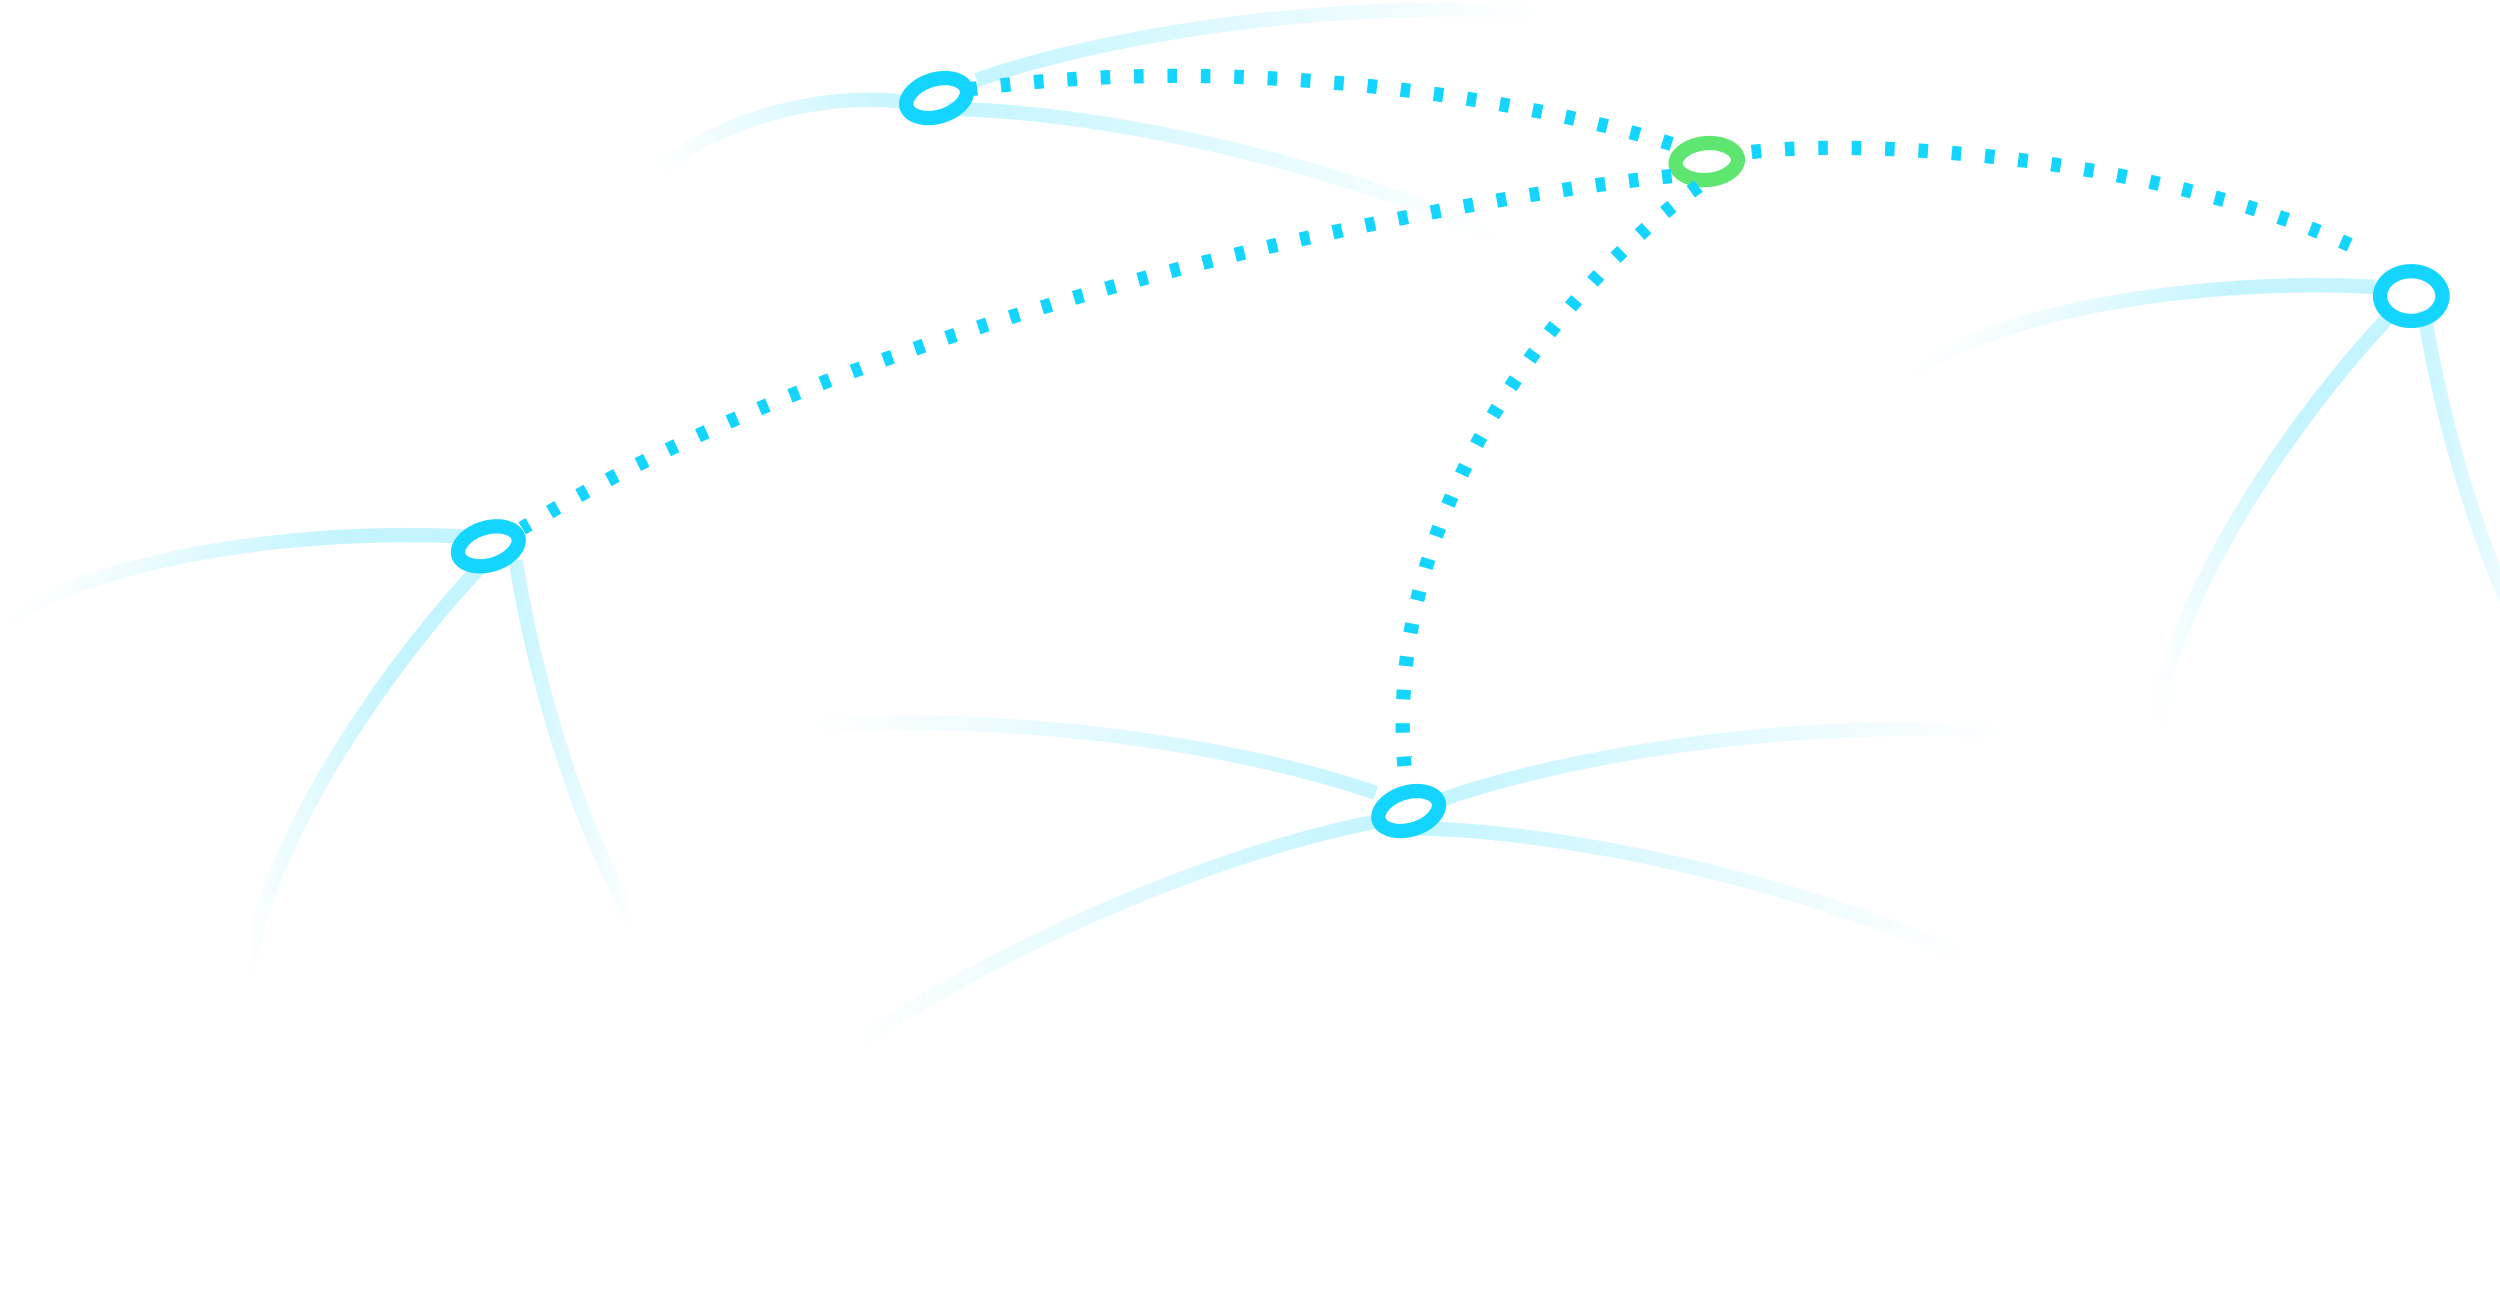 <svg width="524" height="272" viewBox="0 0 524 272" fill="none" xmlns="http://www.w3.org/2000/svg">
  <g filter="url(#filter0_d_1_160)">
    <path
      d="M511.948 61.057C511.948 63.69 509.282 66.268 505.395 66.268C501.508 66.268 498.842 63.69 498.842 61.057C498.842 58.423 501.508 55.846 505.395 55.846C509.282 55.846 511.948 58.423 511.948 61.057Z"
      stroke="#13D5FF" stroke-width="3" />
  </g>
  <g filter="url(#filter1_d_1_160)">
    <path
      d="M202.575 17.64C202.822 18.449 202.611 19.5 201.709 20.611C200.814 21.714 199.334 22.73 197.454 23.305C195.574 23.88 193.778 23.865 192.42 23.451C191.051 23.034 190.288 22.281 190.041 21.472C189.794 20.663 190.005 19.613 190.906 18.501C191.801 17.398 193.281 16.382 195.162 15.807C197.042 15.233 198.837 15.247 200.196 15.661C201.565 16.078 202.327 16.831 202.575 17.64Z"
      stroke="#13D5FF" stroke-width="3" />
  </g>
  <g filter="url(#filter2_d_1_160)">
    <path
      d="M108.62 111.594C108.867 112.403 108.657 113.454 107.755 114.565C106.86 115.668 105.38 116.684 103.499 117.259C101.619 117.834 99.824 117.819 98.465 117.405C97.096 116.988 96.334 116.235 96.087 115.426C95.839 114.617 96.05 113.566 96.952 112.455C97.847 111.352 99.327 110.336 101.207 109.761C103.087 109.186 104.883 109.201 106.241 109.615C107.61 110.032 108.373 110.785 108.62 111.594Z"
      stroke="#13D5FF" stroke-width="3" />
  </g>
  <g filter="url(#filter3_d_1_160)">
    <path
      d="M301.528 167.079C301.775 167.888 301.564 168.939 300.662 170.05C299.768 171.153 298.287 172.169 296.407 172.744C294.527 173.319 292.732 173.304 291.373 172.89C290.004 172.473 289.242 171.72 288.994 170.911C288.747 170.102 288.958 169.052 289.86 167.94C290.754 166.837 292.235 165.821 294.115 165.246C295.995 164.672 297.791 164.686 299.149 165.1C300.518 165.517 301.281 166.27 301.528 167.079Z"
      stroke="#13D5FF" stroke-width="3" />
  </g>
  <path opacity="0.25" d="M302.354 167.545C333.922 156.404 417.579 140.806 499.657 167.545"
    stroke="url(#paint0_linear_1_160)" stroke-width="3" />
  <path opacity="0.25" d="M204.74 16.764C236.308 5.623 319.965 -9.975 402.043 16.764"
    stroke="url(#paint1_linear_1_160)" stroke-width="3" />
  <path opacity="0.25" d="M288.33 166.203C256.761 155.062 173.105 139.464 91.027 166.203"
    stroke="url(#paint2_linear_1_160)" stroke-width="3" />
  <path opacity="0.25" d="M296.382 173.625C329.857 173.953 413.803 187.908 481.786 241.107"
    stroke="url(#paint3_linear_1_160)" stroke-width="3" />
  <path opacity="0.25" d="M198.768 22.844C232.243 23.172 316.189 37.127 384.172 90.326"
    stroke="url(#paint4_linear_1_160)" stroke-width="3" />
  <path opacity="0.25" d="M288.198 172.261C255.289 178.396 175.041 206.716 117.329 270.912"
    stroke="url(#paint5_linear_1_160)" stroke-width="3" />
  <path opacity="0.25" d="M190.584 21.48C172.818 18.872 132.7 24.023 114.361 65.487"
    stroke="url(#paint6_linear_1_160)" stroke-width="3" />
  <g filter="url(#filter4_d_1_160)">
    <path
      d="M364.278 32.299C364.35 33.121 363.932 34.092 362.816 34.985C361.71 35.871 360.049 36.553 358.087 36.724C356.126 36.896 354.371 36.513 353.128 35.833C351.874 35.147 351.294 34.263 351.222 33.441C351.15 32.62 351.568 31.649 352.684 30.756C353.79 29.87 355.451 29.188 357.413 29.016C359.374 28.845 361.129 29.228 362.372 29.908C363.626 30.594 364.206 31.477 364.278 32.299Z"
      stroke="#5EE671" stroke-width="3" />
  </g>
  <path opacity="0.25" d="M100.722 118.771C86.629 133.535 57.101 171.251 51.732 204"
    stroke="url(#paint7_linear_1_160)" stroke-width="3" />
  <path opacity="0.25" d="M500.694 66.425C486.601 81.189 457.073 118.905 451.704 151.655"
    stroke="url(#paint8_linear_1_160)" stroke-width="3" />
  <path opacity="0.25" d="M97.78 112.492C77.411 111.186 29.539 112.809 1 129.748"
    stroke="url(#paint9_linear_1_160)" stroke-width="3" />
  <path opacity="0.25" d="M497.754 60.146C477.385 58.841 429.513 60.464 400.974 77.402"
    stroke="url(#paint10_linear_1_160)" stroke-width="3" />
  <path opacity="0.25" d="M108.105 117.429C111.503 139.929 124.045 190.22 147.029 211.382"
    stroke="url(#paint11_linear_1_160)" stroke-width="3" />
  <path opacity="0.25" d="M508.076 65.083C511.474 87.583 524.016 137.874 547 159.037"
    stroke="url(#paint12_linear_1_160)" stroke-width="3" />
  <path d="M356 39C332.114 56.067 286.486 105.56 295.058 167" stroke="#13D5FF" stroke-width="3"
    stroke-dasharray="2 5" />
  <path d="M350.371 36.897C302.499 41.818 187.294 63.472 109.447 110.718" stroke="#13D5FF" stroke-width="3"
    stroke-dasharray="2 5" />
  <path d="M350.371 30.186C327.106 22.804 265.007 10.187 202.729 18.777" stroke="#13D5FF" stroke-width="3"
    stroke-dasharray="2 5" />
  <path d="M367.148 31.854C392.426 28.848 455.733 33.165 495.999 53.003" stroke="#13D5FF" stroke-width="3"
    stroke-dasharray="2 5" />
  <defs>
    <filter id="filter0_d_1_160" x="487.342" y="45.346" width="36.106" height="33.422" filterUnits="userSpaceOnUse"
      color-interpolation-filters="sRGB">
      <feFlood flood-opacity="0" result="BackgroundImageFix" />
      <feColorMatrix in="SourceAlpha" type="matrix" values="0 0 0 0 0 0 0 0 0 0 0 0 0 0 0 0 0 0 127 0"
        result="hardAlpha" />
      <feOffset dy="1" />
      <feGaussianBlur stdDeviation="5" />
      <feColorMatrix type="matrix" values="0 0 0 0 0 0 0 0 0 0.82 0 0 0 0 1 0 0 0 1 0" />
      <feBlend mode="normal" in2="BackgroundImageFix" result="effect1_dropShadow_1_160" />
      <feBlend mode="normal" in="SourceGraphic" in2="effect1_dropShadow_1_160" result="shape" />
    </filter>
    <filter id="filter1_d_1_160" x="178.444" y="4.862" width="35.728" height="31.389" filterUnits="userSpaceOnUse"
      color-interpolation-filters="sRGB">
      <feFlood flood-opacity="0" result="BackgroundImageFix" />
      <feColorMatrix in="SourceAlpha" type="matrix" values="0 0 0 0 0 0 0 0 0 0 0 0 0 0 0 0 0 0 127 0"
        result="hardAlpha" />
      <feOffset dy="1" />
      <feGaussianBlur stdDeviation="5" />
      <feColorMatrix type="matrix" values="0 0 0 0 0 0 0 0 0 0.82 0 0 0 0 1 0 0 0 1 0" />
      <feBlend mode="normal" in2="BackgroundImageFix" result="effect1_dropShadow_1_160" />
      <feBlend mode="normal" in="SourceGraphic" in2="effect1_dropShadow_1_160" result="shape" />
    </filter>
    <filter id="filter2_d_1_160" x="84.489" y="98.815" width="35.728" height="31.389" filterUnits="userSpaceOnUse"
      color-interpolation-filters="sRGB">
      <feFlood flood-opacity="0" result="BackgroundImageFix" />
      <feColorMatrix in="SourceAlpha" type="matrix" values="0 0 0 0 0 0 0 0 0 0 0 0 0 0 0 0 0 0 127 0"
        result="hardAlpha" />
      <feOffset dy="1" />
      <feGaussianBlur stdDeviation="5" />
      <feColorMatrix type="matrix" values="0 0 0 0 0 0 0 0 0 0.82 0 0 0 0 1 0 0 0 1 0" />
      <feBlend mode="normal" in2="BackgroundImageFix" result="effect1_dropShadow_1_160" />
      <feBlend mode="normal" in="SourceGraphic" in2="effect1_dropShadow_1_160" result="shape" />
    </filter>
    <filter id="filter3_d_1_160" x="277.397" y="154.301" width="35.728" height="31.389" filterUnits="userSpaceOnUse"
      color-interpolation-filters="sRGB">
      <feFlood flood-opacity="0" result="BackgroundImageFix" />
      <feColorMatrix in="SourceAlpha" type="matrix" values="0 0 0 0 0 0 0 0 0 0 0 0 0 0 0 0 0 0 127 0"
        result="hardAlpha" />
      <feOffset dy="1" />
      <feGaussianBlur stdDeviation="5" />
      <feColorMatrix type="matrix" values="0 0 0 0 0 0 0 0 0 0.82 0 0 0 0 1 0 0 0 1 0" />
      <feBlend mode="normal" in2="BackgroundImageFix" result="effect1_dropShadow_1_160" />
      <feBlend mode="normal" in="SourceGraphic" in2="effect1_dropShadow_1_160" result="shape" />
    </filter>
    <filter id="filter4_d_1_160" x="339.714" y="18.476" width="36.073" height="30.79" filterUnits="userSpaceOnUse"
      color-interpolation-filters="sRGB">
      <feFlood flood-opacity="0" result="BackgroundImageFix" />
      <feColorMatrix in="SourceAlpha" type="matrix" values="0 0 0 0 0 0 0 0 0 0 0 0 0 0 0 0 0 0 127 0"
        result="hardAlpha" />
      <feOffset dy="1" />
      <feGaussianBlur stdDeviation="5" />
      <feColorMatrix type="matrix" values="0 0 0 0 0 0 0 0 0 0.82 0 0 0 0 1 0 0 0 1 0" />
      <feBlend mode="normal" in2="BackgroundImageFix" result="effect1_dropShadow_1_160" />
      <feBlend mode="normal" in="SourceGraphic" in2="effect1_dropShadow_1_160" result="shape" />
    </filter>
    <linearGradient id="paint0_linear_1_160" x1="302.354" y1="167.545" x2="396.156" y2="111.817"
      gradientUnits="userSpaceOnUse">
      <stop stop-color="#13D5FF" />
      <stop offset="1" stop-color="#13D5FF" stop-opacity="0" />
    </linearGradient>
    <linearGradient id="paint1_linear_1_160" x1="204.74" y1="16.764" x2="298.542" y2="-38.964"
      gradientUnits="userSpaceOnUse">
      <stop stop-color="#13D5FF" />
      <stop offset="1" stop-color="#13D5FF" stop-opacity="0" />
    </linearGradient>
    <linearGradient id="paint2_linear_1_160" x1="288.33" y1="166.203" x2="194.528" y2="110.475"
      gradientUnits="userSpaceOnUse">
      <stop stop-color="#13D5FF" />
      <stop offset="1" stop-color="#13D5FF" stop-opacity="0" />
    </linearGradient>
    <linearGradient id="paint3_linear_1_160" x1="296.382" y1="173.625" x2="403.587" y2="153.34"
      gradientUnits="userSpaceOnUse">
      <stop stop-color="#13D5FF" />
      <stop offset="1" stop-color="#13D5FF" stop-opacity="0" />
    </linearGradient>
    <linearGradient id="paint4_linear_1_160" x1="198.768" y1="22.844" x2="305.973" y2="2.558"
      gradientUnits="userSpaceOnUse">
      <stop stop-color="#13D5FF" />
      <stop offset="1" stop-color="#13D5FF" stop-opacity="0" />
    </linearGradient>
    <linearGradient id="paint5_linear_1_160" x1="288.198" y1="172.261" x2="179.1" y2="170.899"
      gradientUnits="userSpaceOnUse">
      <stop stop-color="#13D5FF" />
      <stop offset="1" stop-color="#13D5FF" stop-opacity="0" />
    </linearGradient>
    <linearGradient id="paint6_linear_1_160" x1="190.584" y1="21.48" x2="137.763" y2="35.787"
      gradientUnits="userSpaceOnUse">
      <stop stop-color="#13D5FF" />
      <stop offset="1" stop-color="#13D5FF" stop-opacity="0" />
    </linearGradient>
    <linearGradient id="paint7_linear_1_160" x1="51.732" y1="204" x2="83.223" y2="203.196"
      gradientUnits="userSpaceOnUse">
      <stop stop-color="#13D5FF" stop-opacity="0" />
      <stop offset="1" stop-color="#13D5FF" />
    </linearGradient>
    <linearGradient id="paint8_linear_1_160" x1="451.704" y1="151.655" x2="483.195" y2="150.85"
      gradientUnits="userSpaceOnUse">
      <stop stop-color="#13D5FF" stop-opacity="0" />
      <stop offset="1" stop-color="#13D5FF" />
    </linearGradient>
    <linearGradient id="paint9_linear_1_160" x1="1" y1="129.748" x2="21.859" y2="153.354"
      gradientUnits="userSpaceOnUse">
      <stop stop-color="#13D5FF" stop-opacity="0" />
      <stop offset="1" stop-color="#13D5FF" />
    </linearGradient>
    <linearGradient id="paint10_linear_1_160" x1="400.974" y1="77.402" x2="421.833" y2="101.008"
      gradientUnits="userSpaceOnUse">
      <stop stop-color="#13D5FF" stop-opacity="0" />
      <stop offset="1" stop-color="#13D5FF" />
    </linearGradient>
    <linearGradient id="paint11_linear_1_160" x1="108.105" y1="211.382" x2="133.133" y2="210.921"
      gradientUnits="userSpaceOnUse">
      <stop stop-color="#13D5FF" />
      <stop offset="1" stop-color="#13D5FF" stop-opacity="0" />
    </linearGradient>
    <linearGradient id="paint12_linear_1_160" x1="508.076" y1="159.037" x2="533.104" y2="158.576"
      gradientUnits="userSpaceOnUse">
      <stop stop-color="#13D5FF" />
      <stop offset="1" stop-color="#13D5FF" stop-opacity="0" />
    </linearGradient>
  </defs>
</svg>